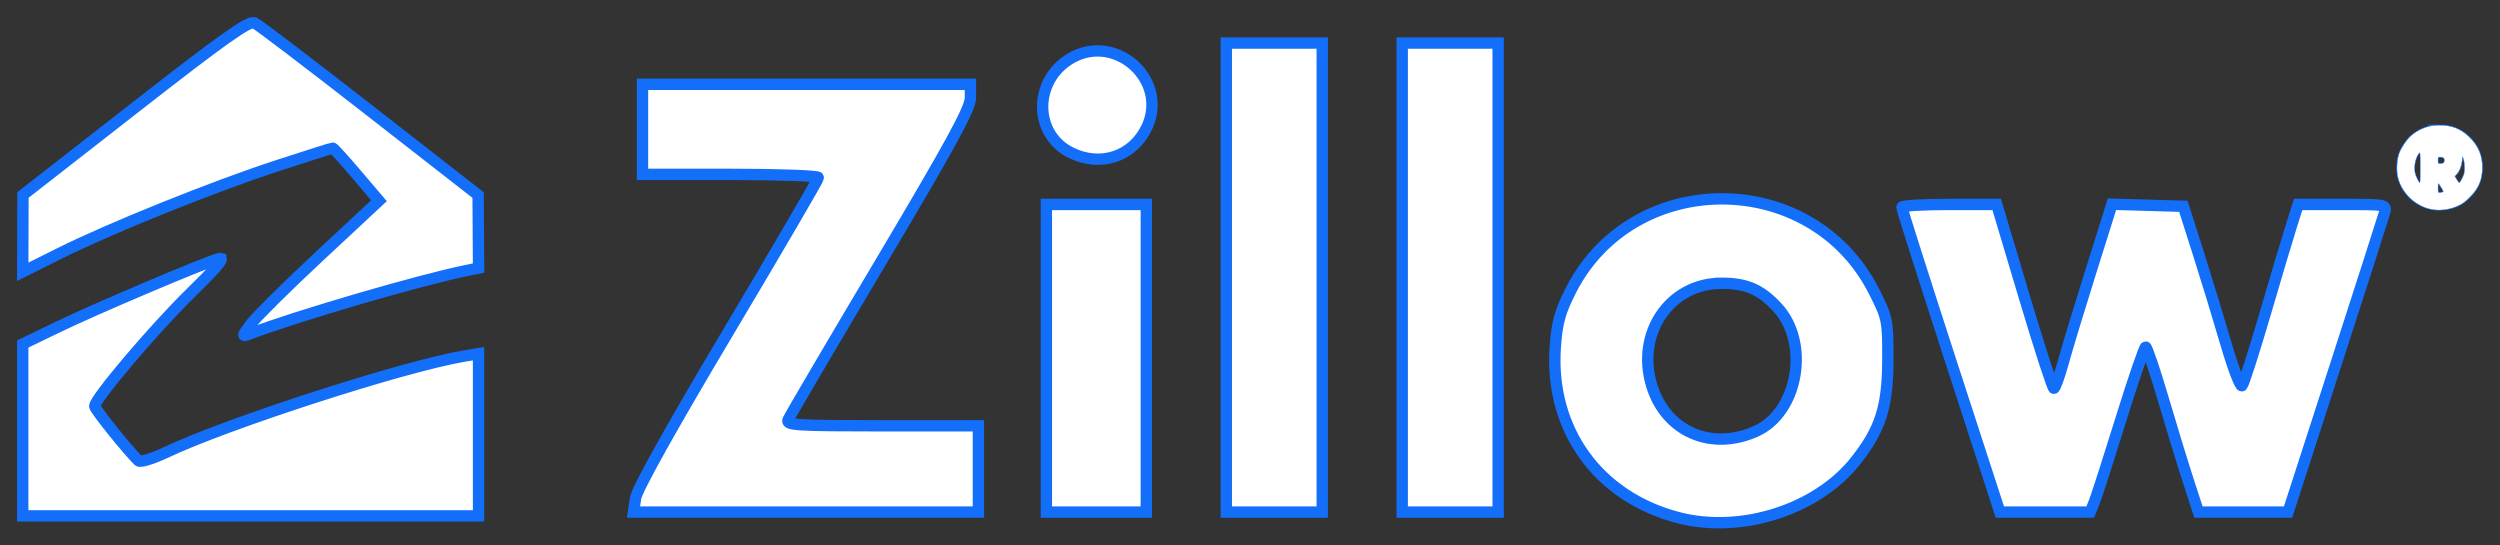 <?xml version="1.0" encoding="UTF-8" standalone="no"?>
<svg
   xmlns:dc="http://purl.org/dc/elements/1.1/"
   xmlns:cc="http://creativecommons.org/ns#"
   xmlns:rdf="http://www.w3.org/1999/02/22-rdf-syntax-ns#"
   xmlns:svg="http://www.w3.org/2000/svg"
   xmlns="http://www.w3.org/2000/svg"
   xmlns:sodipodi="http://sodipodi.sourceforge.net/DTD/sodipodi-0.dtd"
   xmlns:inkscape="http://www.inkscape.org/namespaces/inkscape"
   width="110"
   height="24"
   version="1.1"
   id="svg4"
   sodipodi:docname="logo-white.svg"
   fill="none"
   inkscape:version="0.92.1 r15371">
  <rect width="100%" height="100%" fill="#333333" stroke="none"/>
  <defs
     id="defs8" />
  <sodipodi:namedview
     pagecolor="#ffffff"
     bordercolor="#666666"
     borderopacity="1"
     objecttolerance="10"
     gridtolerance="10"
     guidetolerance="10"
     inkscape:pageopacity="0"
     inkscape:pageshadow="2"
     inkscape:window-width="1024"
     inkscape:window-height="715"
     id="namedview6"
     showgrid="false"
     inkscape:zoom="5.6568543"
     inkscape:cx="78.700609"
     inkscape:cy="18.415112"
     inkscape:window-x="-8"
     inkscape:window-y="-8"
     inkscape:window-maximized="1"
     inkscape:current-layer="svg4" />
  <path
     style="fill:#ffffff;stroke-width:0.5;stroke-miterlimit:4;stroke-dasharray:none;stroke:#136efa;stroke-opacity:1"
     d="M 11.201,1.01 C 10.956,0.898 9.882,1.659 5.951,4.726 l -4.941,3.854 -0.004,1.691 -0.006,1.689 1.629,-0.814 C 4.848,10.037 9.392,8.207 12.229,7.282 c 1.289,-0.42 2.375,-0.764 2.412,-0.764 0.037,0 0.509,0.521 1.05,1.157 l 0.984,1.157 -2.612,2.433 c -1.436,1.339 -2.8,2.691 -3.032,3.003 -0.381,0.512 -0.389,0.554 -0.08,0.436 2.128,-0.81 7.557,-2.396 9.624,-2.811 l 0.482,-0.097 -0.01,-1.607 -0.01,-1.607 L 16.272,4.867 C 13.652,2.824 11.371,1.088 11.201,1.01 Z M 53.957,1.895 V 12.213 22.532 h 2.111 2.111 V 12.213 1.895 h -2.111 z m 7.74,0 V 12.213 22.532 h 2.111 2.111 V 12.213 1.895 H 63.809 Z M 48.26,2.24 c -0.37,0.005 -0.751,0.102 -1.122,0.314 -1.666,0.953 -1.685,3.326 -0.033,4.157 1.31,0.659 2.746,0.183 3.357,-1.115 C 51.248,3.929 49.865,2.218 48.26,2.24 Z M 28.27,3.71 v 1.981 1.981 h 3.872 c 2.129,0 3.87,0.064 3.87,0.14 0,0.077 -1.789,3.14 -3.975,6.81 -2.473,4.15 -4.012,6.906 -4.07,7.291 l -0.093,0.618 h 7.587 7.589 v -1.899 -1.897 h -4.241 c -3.797,0 -4.23,-0.029 -4.134,-0.263 0.059,-0.144 1.889,-3.257 4.066,-6.919 3.11,-5.231 3.958,-6.785 3.958,-7.251 V 3.71 h -7.214 z m 79.076,2.025 c -0.228,-1.718e-4 -0.307,0.011 -0.505,0.073 -0.235,0.074 -0.449,0.198 -0.634,0.37 -0.14,0.131 -0.239,0.264 -0.329,0.434 -0.33,0.627 -0.231,1.349 0.26,1.884 0.247,0.27 0.614,0.452 1.009,0.503 0.115,0.015 0.386,0.005 0.511,-0.02 0.328,-0.065 0.576,-0.193 0.82,-0.423 0.203,-0.191 0.329,-0.38 0.42,-0.626 0.319,-0.864 -0.147,-1.827 -1.026,-2.118 -0.187,-0.062 -0.301,-0.078 -0.527,-0.078 z m -0.225,0.319 c 0.146,-0.026 0.402,-0.016 0.548,0.02 0.129,0.032 0.305,0.109 0.422,0.184 0.234,0.151 0.431,0.405 0.525,0.673 0.058,0.167 0.075,0.288 0.068,0.489 -0.007,0.195 -0.032,0.316 -0.101,0.474 -0.185,0.421 -0.579,0.722 -1.034,0.792 -0.201,0.03 -0.418,0.014 -0.612,-0.047 -0.463,-0.146 -0.802,-0.518 -0.912,-1.003 -0.032,-0.139 -0.033,-0.37 -0.004,-0.513 0.057,-0.281 0.195,-0.528 0.402,-0.722 0.2,-0.188 0.419,-0.297 0.698,-0.347 z m -0.379,0.336 v 0.95 l -0.002,0.949 h 0.15 0.148 l 0.004,-0.286 0.002,-0.286 h 0.159 0.159 l 0.175,0.286 0.177,0.286 h 0.175 0.173 l -0.035,-0.06 c -0.02,-0.033 -0.105,-0.17 -0.189,-0.306 -0.084,-0.136 -0.149,-0.248 -0.144,-0.25 0.005,-0.002 0.042,-0.021 0.08,-0.042 0.299,-0.166 0.41,-0.583 0.241,-0.91 -0.083,-0.161 -0.242,-0.279 -0.424,-0.316 -0.057,-0.011 -0.168,-0.014 -0.463,-0.015 z m 0.301,0.274 h 0.22 c 0.184,2.71e-5 0.23,0.003 0.278,0.018 0.08,0.026 0.158,0.097 0.202,0.181 0.03,0.058 0.037,0.081 0.041,0.162 0.009,0.191 -0.07,0.327 -0.229,0.396 -0.031,0.013 -0.088,0.017 -0.278,0.02 l -0.239,0.004 0.004,-0.39 z m -31.255,2.085 c -2.643,-0.008 -5.286,1.325 -6.656,4.002 -0.498,0.974 -0.628,1.449 -0.702,2.557 -0.239,3.603 1.89,6.545 5.406,7.466 2.772,0.727 6.132,-0.353 7.826,-2.514 1.083,-1.382 1.394,-2.354 1.403,-4.414 0.008,-1.752 -0.015,-1.861 -0.624,-3.055 -1.369,-2.686 -4.011,-4.034 -6.654,-4.042 z m 17.139,0.237 -0.923,2.935 c -0.508,1.614 -1.061,3.437 -1.228,4.05 -0.168,0.613 -0.351,1.113 -0.406,1.113 -0.055,0 -0.644,-1.819 -1.308,-4.044 L 87.854,8.995 h -2.082 c -1.145,0 -2.085,0.054 -2.09,0.122 -0.004,0.068 0.964,3.114 2.152,6.769 l 2.16,6.645 h 1.987 1.987 l 0.181,-0.443 c 0.099,-0.245 0.626,-1.881 1.17,-3.634 0.544,-1.753 1.035,-3.186 1.09,-3.185 0.056,8.16e-4 0.403,1.027 0.772,2.282 0.369,1.255 0.87,2.888 1.112,3.63 l 0.439,1.35 h 1.971 1.971 l 2.07,-6.397 c 1.139,-3.519 2.116,-6.565 2.173,-6.769 0.102,-0.369 0.088,-0.37 -1.847,-0.37 h -1.95 l -0.276,0.866 c -0.152,0.477 -0.679,2.24 -1.17,3.92 -0.492,1.68 -0.952,3.115 -1.024,3.189 -0.072,0.073 -0.388,-0.745 -0.7,-1.817 -0.312,-1.072 -0.863,-2.878 -1.225,-4.013 l -0.657,-2.063 -1.571,-0.046 z m -46.887,0.009 v 6.768 6.769 h 2.198 2.2 V 15.762 8.995 h -2.2 z M 9.708,11.375 c -0.018,-0.005 -0.048,-4.37e-4 -0.087,0.011 -0.721,0.208 -5.424,2.205 -7.081,3.006 L 1,15.137 v 3.78 3.781 H 11.028 21.056 V 19.13 15.562 l -0.659,0.111 C 17.727,16.127 10.018,18.62 7.302,19.907 6.715,20.185 6.172,20.351 6.095,20.275 5.617,19.812 4.168,18.005 4.168,17.873 c 0,-0.325 2.598,-3.391 4.218,-4.976 1.05,-1.028 1.45,-1.484 1.322,-1.521 z M 75.738,12.463 c 1.098,-7.26e-4 1.72,0.264 2.457,1.053 1.456,1.557 0.931,4.631 -0.935,5.462 -1.973,0.878 -3.957,0.013 -4.58,-1.997 -0.714,-2.305 0.782,-4.515 3.058,-4.517 z"
     id="path12"
     inkscape:connector-curvature="0" />
  <path
     style="fill:#ffffff;stroke:#136efa;stroke-width:0.016;stroke-miterlimit:4;stroke-dasharray:none;stroke-opacity:1"
     d="m 107.046,9.224 c -0.724,-0.109 -1.373,-0.709 -1.541,-1.423 -0.068,-0.291 -0.045,-0.766 0.05,-1.039 0.088,-0.251 0.333,-0.619 0.523,-0.787 0.348,-0.306 0.781,-0.468 1.254,-0.468 0.535,0 0.93,0.153 1.296,0.5 0.411,0.39 0.596,0.814 0.596,1.36 -7.9e-4,0.547 -0.158,0.918 -0.556,1.316 -0.195,0.194 -0.308,0.279 -0.488,0.364 -0.357,0.168 -0.768,0.233 -1.133,0.178 z m 0.423,-0.774 c 0.049,-0.019 0.043,-0.04 -0.057,-0.201 -0.062,-0.099 -0.118,-0.179 -0.125,-0.179 -0.007,0 -0.013,0.091 -0.013,0.203 0,0.19 0.004,0.203 0.07,0.201 0.039,-0.001 0.095,-0.012 0.125,-0.024 z M 106.491,7.359 c -9.2e-4,-0.625 -0.005,-0.675 -0.05,-0.617 -0.176,0.222 -0.248,0.662 -0.156,0.941 0.051,0.151 0.16,0.356 0.191,0.356 0.009,0 0.016,-0.306 0.015,-0.68 z m 1.847,0.477 c 0.085,-0.172 0.1,-0.238 0.102,-0.445 0.001,-0.136 -0.017,-0.298 -0.042,-0.368 l -0.044,-0.125 -0.023,0.194 c -0.026,0.226 -0.121,0.458 -0.236,0.578 l -0.081,0.084 0.084,0.142 c 0.046,0.078 0.096,0.142 0.111,0.142 0.015,0 0.073,-0.091 0.128,-0.202 z M 107.517,7.157 c 0.021,-0.021 0.037,-0.067 0.037,-0.103 0,-0.094 -0.059,-0.141 -0.178,-0.141 -0.101,0 -0.103,0.002 -0.103,0.141 0,0.138 0.002,0.141 0.103,0.141 0.057,0 0.12,-0.017 0.141,-0.037 z"
     id="path835"
     inkscape:connector-curvature="0" />
</svg>
